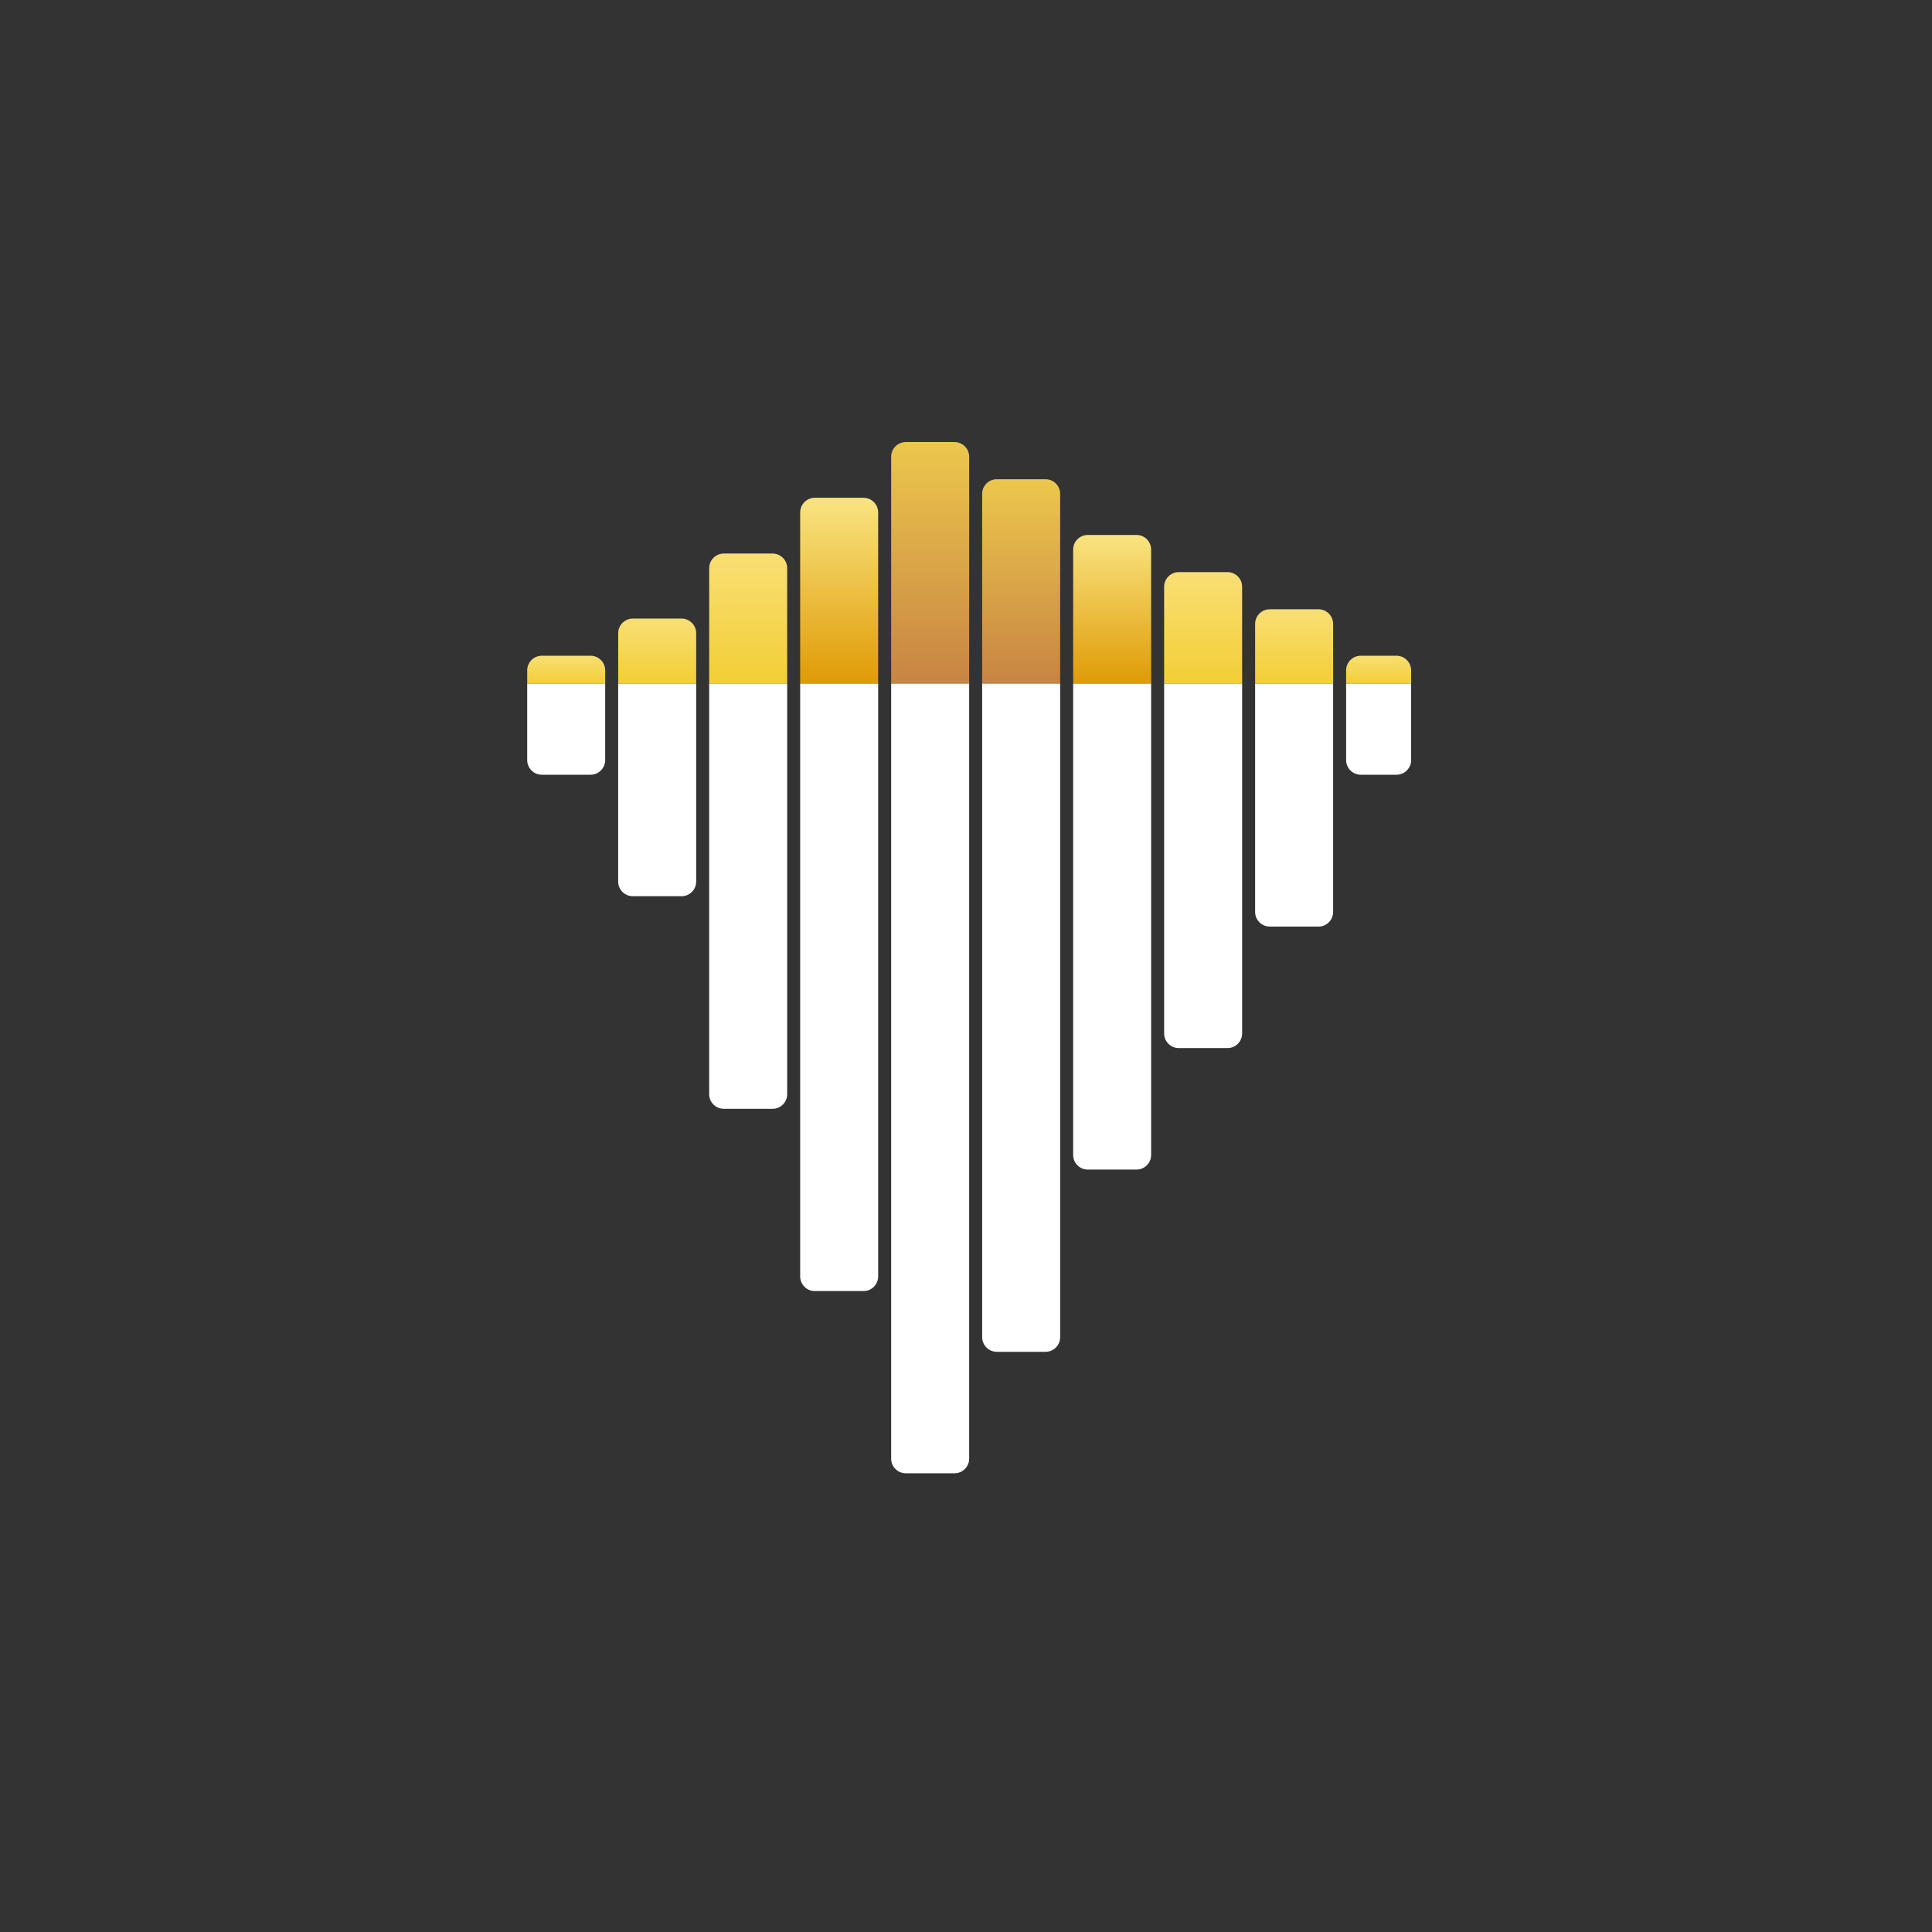 <svg width="132" height="132" viewBox="0 0 132 132" fill="none" xmlns="http://www.w3.org/2000/svg">
<rect x="0" y="0" width="132" height="132" fill="#333333" stroke="none"/>
<path d="M66.216 31.203C66.216 30.65 65.768 30.203 65.216 30.203H61.887C61.335 30.203 60.887 30.65 60.887 31.203V46.706H66.216V31.203Z" fill="url(#paint0_linear_56_2)"/>
<path d="M72.433 33.742C72.433 33.189 71.985 32.742 71.433 32.742H68.104C67.552 32.742 67.104 33.189 67.104 33.742V46.706H72.433V33.742Z" fill="url(#paint1_linear_56_2)"/>
<path d="M78.649 37.55C78.649 36.998 78.202 36.55 77.649 36.55H74.321C73.768 36.55 73.321 36.998 73.321 37.55V46.706H78.649V37.55Z" fill="url(#paint2_linear_56_2)"/>
<path d="M84.866 40.089C84.866 39.537 84.418 39.089 83.866 39.089H80.537C79.985 39.089 79.537 39.537 79.537 40.089V46.706H84.866V40.089Z" fill="url(#paint3_linear_56_2)"/>
<path d="M91.083 42.628C91.083 42.076 90.635 41.628 90.083 41.628H86.754C86.202 41.628 85.754 42.076 85.754 42.628V46.706H91.083V42.628Z" fill="url(#paint4_linear_56_2)"/>
<path d="M96.412 45.802C96.412 45.25 95.964 44.802 95.412 44.802H92.971C92.419 44.802 91.971 45.25 91.971 45.802V46.706H96.412V45.802Z" fill="url(#paint5_linear_56_2)"/>
<path d="M59.999 35.011C59.999 34.459 59.551 34.011 58.999 34.011H55.67C55.118 34.011 54.67 34.459 54.67 35.011V46.706H59.999V35.011Z" fill="url(#paint6_linear_56_2)"/>
<path d="M53.782 38.82C53.782 38.267 53.334 37.82 52.782 37.82H49.453C48.901 37.82 48.453 38.267 48.453 38.82V46.706H53.782V38.82Z" fill="url(#paint7_linear_56_2)"/>
<path d="M47.565 43.263C47.565 42.711 47.117 42.263 46.565 42.263H43.236C42.684 42.263 42.236 42.711 42.236 43.263V46.706H47.565V43.263Z" fill="url(#paint8_linear_56_2)"/>
<path d="M41.348 45.802C41.348 45.25 40.901 44.802 40.348 44.802H37.02C36.467 44.802 36.02 45.25 36.02 45.802V46.706H41.348V45.802Z" fill="url(#paint9_linear_56_2)"/>
<path d="M59.999 87.209C59.999 87.761 59.551 88.209 58.999 88.209H55.67C55.118 88.209 54.67 87.761 54.67 87.209V46.706H59.999V87.209Z" fill="white"/>
<path d="M53.782 74.758C53.782 75.311 53.334 75.758 52.782 75.758H49.453C48.901 75.758 48.453 75.311 48.453 74.758V46.706H53.782V74.758Z" fill="white"/>
<path d="M47.565 60.232C47.565 60.785 47.117 61.232 46.565 61.232H43.236C42.684 61.232 42.236 60.785 42.236 60.232V46.706H47.565V60.232Z" fill="white"/>
<path d="M41.348 51.932C41.348 52.484 40.901 52.932 40.348 52.932H37.02C36.467 52.932 36.02 52.484 36.02 51.932V46.706H41.348V51.932Z" fill="white"/>
<path d="M66.216 99.66C66.216 100.212 65.768 100.66 65.216 100.66H61.887C61.335 100.66 60.887 100.212 60.887 99.66V46.706H66.216V99.66Z" fill="white"/>
<path d="M72.433 91.36C72.433 91.912 71.985 92.36 71.433 92.36H68.104C67.552 92.36 67.104 91.912 67.104 91.36V46.706H72.433V91.36Z" fill="white"/>
<path d="M78.649 78.909C78.649 79.461 78.202 79.909 77.649 79.909H74.321C73.768 79.909 73.321 79.461 73.321 78.909V46.706H78.649V78.909Z" fill="white"/>
<path d="M84.866 70.608C84.866 71.16 84.418 71.608 83.866 71.608H80.537C79.985 71.608 79.537 71.16 79.537 70.608V46.706H84.866V70.608Z" fill="white"/>
<path d="M91.083 62.307C91.083 62.86 90.635 63.307 90.083 63.307H86.754C86.202 63.307 85.754 62.86 85.754 62.307V46.706H91.083V62.307Z" fill="white"/>
<path d="M96.412 51.932C96.412 52.484 95.964 52.932 95.412 52.932H92.971C92.419 52.932 91.971 52.484 91.971 51.932V46.706H96.412V51.932Z" fill="white"/>
<defs>
<linearGradient id="paint0_linear_56_2" x1="63.551" y1="30.203" x2="63.551" y2="46.706" gradientUnits="userSpaceOnUse">
<stop stop-color="#ECC74C"/>
<stop offset="1" stop-color="#C88443"/>
</linearGradient>
<linearGradient id="paint1_linear_56_2" x1="69.768" y1="32.742" x2="69.768" y2="46.706" gradientUnits="userSpaceOnUse">
<stop stop-color="#ECC74C"/>
<stop offset="1" stop-color="#C88443"/>
</linearGradient>
<linearGradient id="paint2_linear_56_2" x1="75.985" y1="36.55" x2="75.985" y2="46.706" gradientUnits="userSpaceOnUse">
<stop stop-color="#F9E481"/>
<stop offset="1" stop-color="#DF9B06"/>
</linearGradient>
<linearGradient id="paint3_linear_56_2" x1="82.202" y1="39.089" x2="82.202" y2="46.706" gradientUnits="userSpaceOnUse">
<stop stop-color="#F8DF74"/>
<stop offset="1" stop-color="#F3CE36"/>
</linearGradient>
<linearGradient id="paint4_linear_56_2" x1="88.419" y1="41.628" x2="88.419" y2="46.706" gradientUnits="userSpaceOnUse">
<stop stop-color="#F8DF74"/>
<stop offset="1" stop-color="#F3CE36"/>
</linearGradient>
<linearGradient id="paint5_linear_56_2" x1="94.192" y1="44.802" x2="94.192" y2="46.706" gradientUnits="userSpaceOnUse">
<stop stop-color="#F8DF74"/>
<stop offset="1" stop-color="#F3CE36"/>
</linearGradient>
<linearGradient id="paint6_linear_56_2" x1="57.334" y1="34.011" x2="57.334" y2="46.706" gradientUnits="userSpaceOnUse">
<stop stop-color="#F9E481"/>
<stop offset="1" stop-color="#DF9B06"/>
</linearGradient>
<linearGradient id="paint7_linear_56_2" x1="51.118" y1="37.82" x2="51.118" y2="46.706" gradientUnits="userSpaceOnUse">
<stop stop-color="#F8DF74"/>
<stop offset="1" stop-color="#F3CE36"/>
</linearGradient>
<linearGradient id="paint8_linear_56_2" x1="44.901" y1="42.263" x2="44.901" y2="46.706" gradientUnits="userSpaceOnUse">
<stop stop-color="#F8DF74"/>
<stop offset="1" stop-color="#F3CE36"/>
</linearGradient>
<linearGradient id="paint9_linear_56_2" x1="38.684" y1="44.802" x2="38.684" y2="46.706" gradientUnits="userSpaceOnUse">
<stop stop-color="#F8DF74"/>
<stop offset="1" stop-color="#F3CE36"/>
</linearGradient>
</defs>
</svg>

